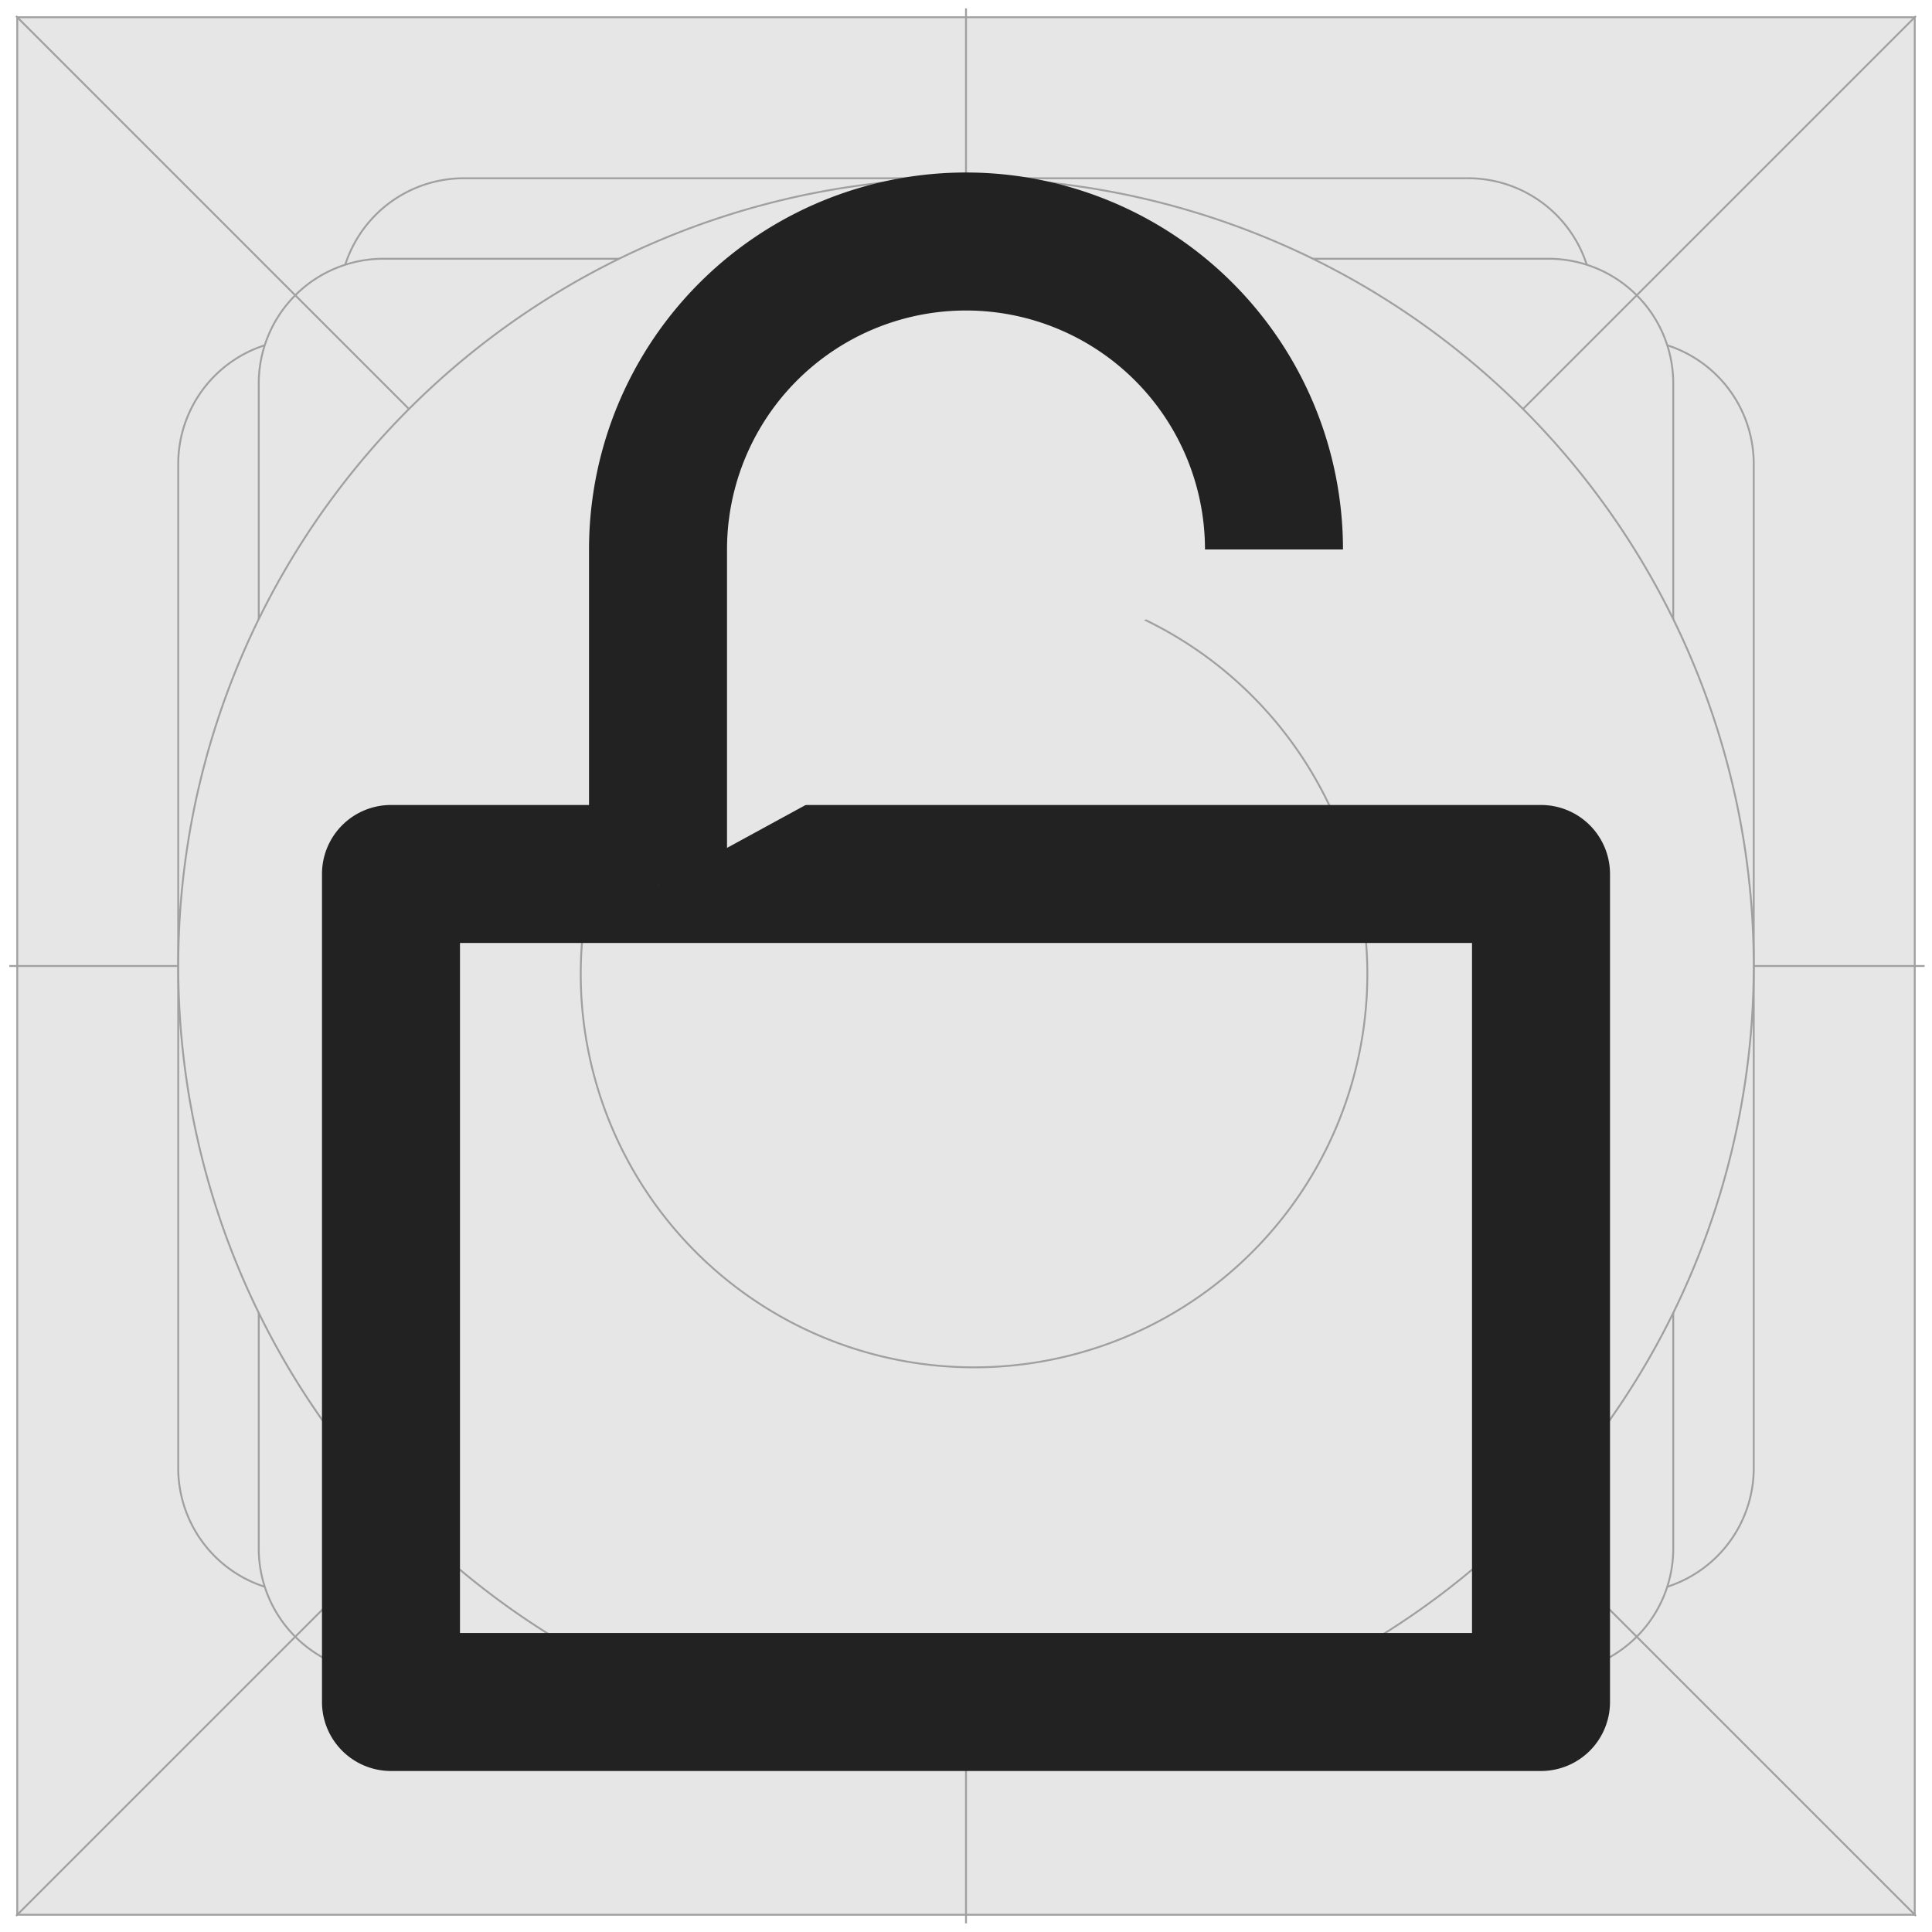 <svg xmlns="http://www.w3.org/2000/svg" viewBox="0 0 1024 1024"><path fill="#E6E6E6" stroke="#A0A0A0" d="M9.143 9.143H1014.857V1014.857H9.143z"></path><path fill="#E6E6E6" stroke="#A0A0A0" d="M844.197 160.549V863.45A66.085 66.085 0 0 1 778.094 929.518H245.906A66.085 66.085 0 0 1 179.803 863.45V160.567A66.085 66.085 0 0 1 245.906 94.482H778.094A66.085 66.085 0 0 1 844.197 160.55Z"></path><path fill="#E6E6E6" stroke="#A0A0A0" d="M863.433 844.197H160.55A66.085 66.085 0 0 1 94.464 778.112V245.906A66.085 66.085 0 0 1 160.549 179.822H863.433A66.085 66.085 0 0 1 929.518 245.906V778.112A66.085 66.085 0 0 1 863.433 844.197z"></path><path fill="#E6E6E6" stroke="#A0A0A0" d="M203.227 137.143H820.773A66.085 66.085 0 0 1 886.857 203.227V820.773A66.085 66.085 0 0 1 820.773 886.857H203.227A66.085 66.085 0 0 1 137.143 820.773V203.227A66.085 66.085 0 0 1 203.227 137.143zM4.955 512H1020.087M8.52 8.54 1015.48 1015.46M1015.46 8.54 8.539 1015.46M512 4.444V1019.447"></path><path fill="#E6E6E6" stroke="#A0A0A0" d="M929.518 512A417.518 417.518 0 0 1 512 929.518 417.518 417.518 0 0 1 94.482 512 417.518 417.518 0 0 1 929.518 512z"></path><path fill="#E6E6E6" stroke="#A0A0A0" d="M724.718 516.26A208.457 208.457 0 0 1 516.26 724.719 208.457 208.457 0 0 1 307.803 516.26 208.457 208.457 0 0 1 724.718 516.26z"></path><path fill="#222" fill-rule="evenodd" d="M243.803 499.803V865.518H780.197V499.803H243.803ZM207.232 426.661A36.571 36.571 0 0 0 170.661 463.232V902.089A36.571 36.571 0 0 0 207.232 938.661H816.768A36.571 36.571 0 0 0 853.339 902.089V463.232A36.571 36.571 0 0 0 816.768 426.661H207.232Z"></path><path fill="#E6E6E6" stroke="#222" stroke-width="73.143" d="M348.763 469.34V291.236A163.237 163.237 0 0 1 675.237 291.237"></path></svg>